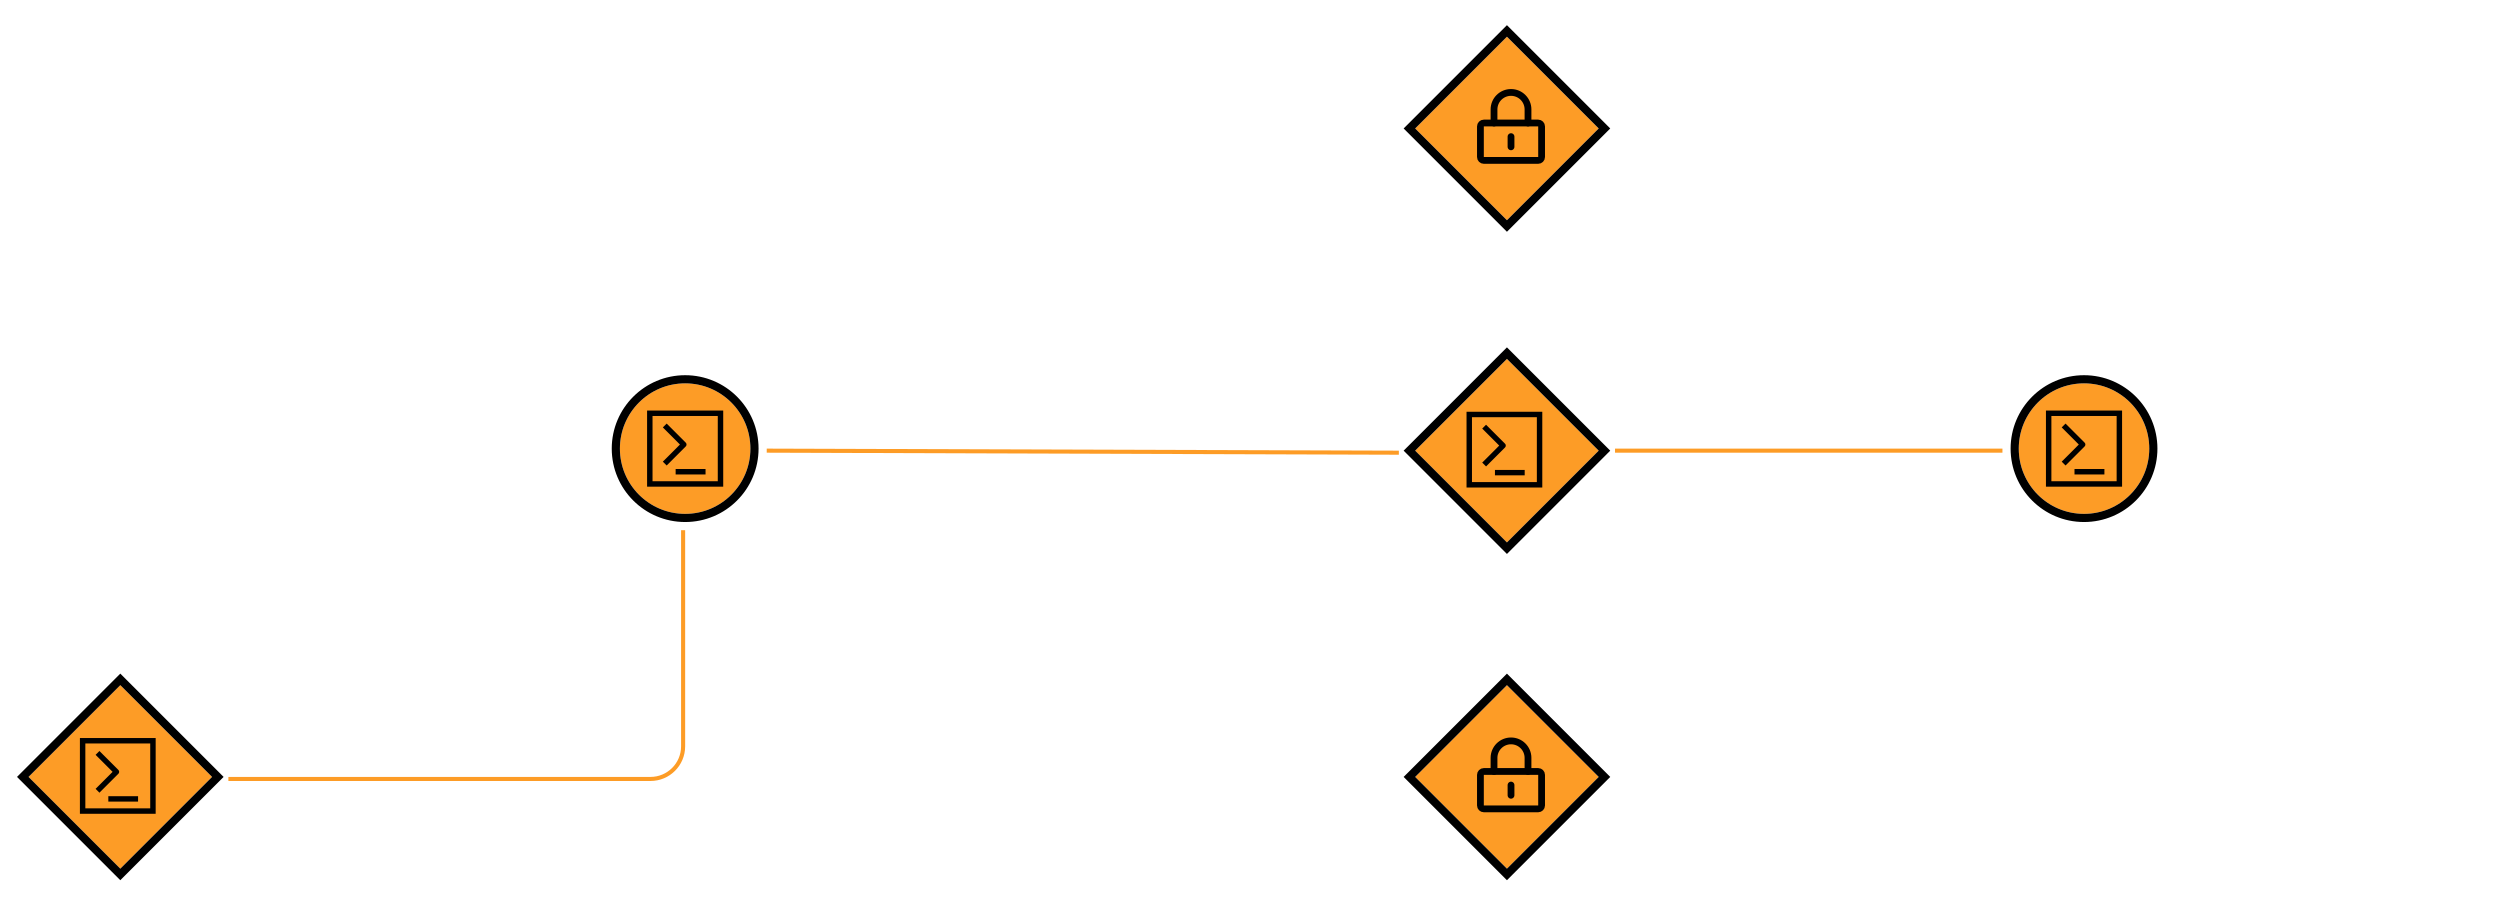 <svg width="613" height="222" viewBox="0 0 613 222" fill="none" xmlns="http://www.w3.org/2000/svg">
<g filter="url(#filter0_d_136_12460)">
<circle cx="29" cy="111.108" r="16" fill="white" fill-opacity="0.05" shape-rendering="crispEdges"/>
<circle cx="29" cy="111.108" r="15.6" stroke="white" stroke-width="0.8" stroke-dasharray="1.6 3.2" shape-rendering="crispEdges"/>
</g>
<path d="M29 92.799L26.691 95.108L29 97.418L31.309 95.108L29 92.799ZM29 111.108H28.6V111.508H29V111.108ZM47.309 111.108L45 108.799L42.691 111.108L45 113.418L47.309 111.108ZM28.6 95.108V111.108H29.4V95.108H28.6ZM29 111.508H45V110.708H29V111.508Z" fill="white"/>
<g filter="url(#filter1_d_136_12460)">
<circle cx="29" cy="29" r="16" fill="white" fill-opacity="0.05" shape-rendering="crispEdges"/>
<circle cx="29" cy="29" r="15.6" stroke="white" stroke-width="0.8" stroke-dasharray="1.6 3.2" shape-rendering="crispEdges"/>
</g>
<path d="M29 10.691L26.691 13L29 15.309L31.309 13L29 10.691ZM29 29H28.6V29.4H29V29ZM47.309 29L45 26.691L42.691 29L45 31.309L47.309 29ZM28.6 13V29H29.4V13H28.6ZM29 29.4H45V28.6H29V29.4Z" fill="white"/>
<path d="M53 110.5H146" stroke="white" stroke-opacity="0.25" stroke-dasharray="8 8"/>
<g filter="url(#filter2_d_136_12460)">
<rect x="29.5" y="168" width="31.82" height="31.82" transform="rotate(45 29.5 168)" fill="#FD9C26"/>
<rect x="29.5" y="166.586" width="33.82" height="33.82" transform="rotate(45 29.5 166.586)" stroke="black" stroke-width="2"/>
</g>
<rect x="20.26" y="181.631" width="17.243" height="17.243" stroke="black" stroke-width="1.333"/>
<path d="M23.91 184.617L28.55 189.258L23.91 193.898" stroke="black" stroke-width="1.333" stroke-linejoin="round"/>
<path d="M26.561 195.887H33.854" stroke="black" stroke-width="1.333" stroke-linejoin="round"/>
<path d="M56 191H159.5C163.918 191 167.5 187.418 167.5 183V130" stroke="#FD9C26"/>
<path d="M56 29H159.5C163.918 29 167.5 32.582 167.5 37V90" stroke="white" stroke-opacity="0.25" stroke-dasharray="8 8"/>
<g filter="url(#filter3_d_136_12460)">
<circle cx="168" cy="110" r="16" fill="#FD9C26"/>
<circle cx="168" cy="110" r="17" stroke="black" stroke-width="2"/>
</g>
<rect x="159.333" y="101.333" width="17.333" height="17.333" stroke="black" stroke-width="1.333"/>
<path d="M163 104.333L167.667 109L163 113.667" stroke="black" stroke-width="1.333" stroke-linejoin="round"/>
<path d="M165.667 115.667H173" stroke="black" stroke-width="1.333" stroke-linejoin="round"/>
<rect x="233.5" y="29.5" width="277" height="161" rx="7.5" stroke="white" stroke-opacity="0.25" stroke-linecap="round" stroke-dasharray="8 8"/>
<rect x="568.5" y="29.5" width="277" height="161" rx="7.5" stroke="white" stroke-opacity="0.25" stroke-linecap="round" stroke-dasharray="8 8"/>
<g filter="url(#filter4_d_136_12460)">
<rect x="369.5" y="88" width="31.82" height="31.82" transform="rotate(45 369.5 88)" fill="#FD9C26"/>
<rect x="369.5" y="86.586" width="33.82" height="33.82" transform="rotate(45 369.5 86.586)" stroke="black" stroke-width="2"/>
</g>
<rect x="360.26" y="101.631" width="17.243" height="17.243" stroke="black" stroke-width="1.333"/>
<path d="M363.91 104.617L368.551 109.258L363.91 113.898" stroke="black" stroke-width="1.333" stroke-linejoin="round"/>
<path d="M366.562 115.887H373.854" stroke="black" stroke-width="1.333" stroke-linejoin="round"/>
<g filter="url(#filter5_d_136_12460)">
<rect x="369.5" y="9" width="31.82" height="31.82" transform="rotate(45 369.5 9)" fill="#FD9C26"/>
<rect x="369.5" y="7.586" width="33.82" height="33.82" transform="rotate(45 369.5 7.586)" stroke="black" stroke-width="2"/>
</g>
<path d="M377.167 30.167H363.833C363.373 30.167 363 30.54 363 31V38.5C363 38.961 363.373 39.334 363.833 39.334H377.167C377.627 39.334 378 38.961 378 38.5V31C378 30.54 377.627 30.167 377.167 30.167Z" stroke="black" stroke-width="1.667" stroke-linejoin="round"/>
<path d="M366.333 30.167V26.834C366.333 24.532 368.199 22.667 370.5 22.667C372.801 22.667 374.666 24.532 374.666 26.834V30.167" stroke="black" stroke-width="1.667" stroke-linecap="round" stroke-linejoin="round"/>
<path d="M370.5 33.5V36" stroke="black" stroke-width="1.667" stroke-linecap="round" stroke-linejoin="round"/>
<g filter="url(#filter6_d_136_12460)">
<rect x="369.5" y="168" width="31.82" height="31.82" transform="rotate(45 369.5 168)" fill="#FD9C26"/>
<rect x="369.5" y="166.586" width="33.82" height="33.82" transform="rotate(45 369.5 166.586)" stroke="black" stroke-width="2"/>
</g>
<path d="M377.167 189.167H363.833C363.373 189.167 363 189.54 363 190V197.5C363 197.961 363.373 198.334 363.833 198.334H377.167C377.627 198.334 378 197.961 378 197.5V190C378 189.54 377.627 189.167 377.167 189.167Z" stroke="black" stroke-width="1.667" stroke-linejoin="round"/>
<path d="M366.333 189.167V185.834C366.333 183.532 368.199 181.667 370.5 181.667C372.801 181.667 374.666 183.532 374.666 185.834V189.167" stroke="black" stroke-width="1.667" stroke-linecap="round" stroke-linejoin="round"/>
<path d="M370.5 192.5V195" stroke="black" stroke-width="1.667" stroke-linecap="round" stroke-linejoin="round"/>
<path d="M188 110.5L342.999 111" stroke="#FD9C26"/>
<path d="M531 110.5H677" stroke="white" stroke-opacity="0.25" stroke-dasharray="8 8"/>
<path d="M396 110.5H491" stroke="#FD9C26"/>
<g filter="url(#filter7_d_136_12460)">
<circle cx="511" cy="110" r="16" fill="#FD9C26"/>
<circle cx="511" cy="110" r="17" stroke="black" stroke-width="2"/>
</g>
<rect x="502.333" y="101.333" width="17.333" height="17.333" stroke="black" stroke-width="1.333"/>
<path d="M506 104.333L510.667 109L506 113.667" stroke="black" stroke-width="1.333" stroke-linejoin="round"/>
<path d="M508.667 115.667H516" stroke="black" stroke-width="1.333" stroke-linejoin="round"/>
<defs>
<filter id="filter0_d_136_12460" x="9" y="91.108" width="40" height="40" filterUnits="userSpaceOnUse" color-interpolation-filters="sRGB">
<feFlood flood-opacity="0" result="BackgroundImageFix"/>
<feColorMatrix in="SourceAlpha" type="matrix" values="0 0 0 0 0 0 0 0 0 0 0 0 0 0 0 0 0 0 127 0" result="hardAlpha"/>
<feOffset/>
<feGaussianBlur stdDeviation="2"/>
<feComposite in2="hardAlpha" operator="out"/>
<feColorMatrix type="matrix" values="0 0 0 0 1 0 0 0 0 1 0 0 0 0 1 0 0 0 1 0"/>
<feBlend mode="normal" in2="BackgroundImageFix" result="effect1_dropShadow_136_12460"/>
<feBlend mode="normal" in="SourceGraphic" in2="effect1_dropShadow_136_12460" result="shape"/>
</filter>
<filter id="filter1_d_136_12460" x="9" y="9" width="40" height="40" filterUnits="userSpaceOnUse" color-interpolation-filters="sRGB">
<feFlood flood-opacity="0" result="BackgroundImageFix"/>
<feColorMatrix in="SourceAlpha" type="matrix" values="0 0 0 0 0 0 0 0 0 0 0 0 0 0 0 0 0 0 127 0" result="hardAlpha"/>
<feOffset/>
<feGaussianBlur stdDeviation="2"/>
<feComposite in2="hardAlpha" operator="out"/>
<feColorMatrix type="matrix" values="0 0 0 0 1 0 0 0 0 1 0 0 0 0 1 0 0 0 1 0"/>
<feBlend mode="normal" in2="BackgroundImageFix" result="effect1_dropShadow_136_12460"/>
<feBlend mode="normal" in="SourceGraphic" in2="effect1_dropShadow_136_12460" result="shape"/>
</filter>
<filter id="filter2_d_136_12460" x="0.172" y="161.172" width="58.656" height="58.657" filterUnits="userSpaceOnUse" color-interpolation-filters="sRGB">
<feFlood flood-opacity="0" result="BackgroundImageFix"/>
<feColorMatrix in="SourceAlpha" type="matrix" values="0 0 0 0 0 0 0 0 0 0 0 0 0 0 0 0 0 0 127 0" result="hardAlpha"/>
<feOffset/>
<feGaussianBlur stdDeviation="2"/>
<feComposite in2="hardAlpha" operator="out"/>
<feColorMatrix type="matrix" values="0 0 0 0 0.992 0 0 0 0 0.612 0 0 0 0 0.149 0 0 0 1 0"/>
<feBlend mode="normal" in2="BackgroundImageFix" result="effect1_dropShadow_136_12460"/>
<feBlend mode="normal" in="SourceGraphic" in2="effect1_dropShadow_136_12460" result="shape"/>
</filter>
<filter id="filter3_d_136_12460" x="146" y="88" width="44" height="44" filterUnits="userSpaceOnUse" color-interpolation-filters="sRGB">
<feFlood flood-opacity="0" result="BackgroundImageFix"/>
<feColorMatrix in="SourceAlpha" type="matrix" values="0 0 0 0 0 0 0 0 0 0 0 0 0 0 0 0 0 0 127 0" result="hardAlpha"/>
<feOffset/>
<feGaussianBlur stdDeviation="2"/>
<feComposite in2="hardAlpha" operator="out"/>
<feColorMatrix type="matrix" values="0 0 0 0 0.992 0 0 0 0 0.612 0 0 0 0 0.149 0 0 0 1 0"/>
<feBlend mode="normal" in2="BackgroundImageFix" result="effect1_dropShadow_136_12460"/>
<feBlend mode="normal" in="SourceGraphic" in2="effect1_dropShadow_136_12460" result="shape"/>
</filter>
<filter id="filter4_d_136_12460" x="340.172" y="81.172" width="58.656" height="58.657" filterUnits="userSpaceOnUse" color-interpolation-filters="sRGB">
<feFlood flood-opacity="0" result="BackgroundImageFix"/>
<feColorMatrix in="SourceAlpha" type="matrix" values="0 0 0 0 0 0 0 0 0 0 0 0 0 0 0 0 0 0 127 0" result="hardAlpha"/>
<feOffset/>
<feGaussianBlur stdDeviation="2"/>
<feComposite in2="hardAlpha" operator="out"/>
<feColorMatrix type="matrix" values="0 0 0 0 0.992 0 0 0 0 0.612 0 0 0 0 0.149 0 0 0 1 0"/>
<feBlend mode="normal" in2="BackgroundImageFix" result="effect1_dropShadow_136_12460"/>
<feBlend mode="normal" in="SourceGraphic" in2="effect1_dropShadow_136_12460" result="shape"/>
</filter>
<filter id="filter5_d_136_12460" x="340.172" y="2.172" width="58.656" height="58.657" filterUnits="userSpaceOnUse" color-interpolation-filters="sRGB">
<feFlood flood-opacity="0" result="BackgroundImageFix"/>
<feColorMatrix in="SourceAlpha" type="matrix" values="0 0 0 0 0 0 0 0 0 0 0 0 0 0 0 0 0 0 127 0" result="hardAlpha"/>
<feOffset/>
<feGaussianBlur stdDeviation="2"/>
<feComposite in2="hardAlpha" operator="out"/>
<feColorMatrix type="matrix" values="0 0 0 0 0.992 0 0 0 0 0.612 0 0 0 0 0.149 0 0 0 1 0"/>
<feBlend mode="normal" in2="BackgroundImageFix" result="effect1_dropShadow_136_12460"/>
<feBlend mode="normal" in="SourceGraphic" in2="effect1_dropShadow_136_12460" result="shape"/>
</filter>
<filter id="filter6_d_136_12460" x="340.172" y="161.172" width="58.656" height="58.657" filterUnits="userSpaceOnUse" color-interpolation-filters="sRGB">
<feFlood flood-opacity="0" result="BackgroundImageFix"/>
<feColorMatrix in="SourceAlpha" type="matrix" values="0 0 0 0 0 0 0 0 0 0 0 0 0 0 0 0 0 0 127 0" result="hardAlpha"/>
<feOffset/>
<feGaussianBlur stdDeviation="2"/>
<feComposite in2="hardAlpha" operator="out"/>
<feColorMatrix type="matrix" values="0 0 0 0 0.992 0 0 0 0 0.612 0 0 0 0 0.149 0 0 0 1 0"/>
<feBlend mode="normal" in2="BackgroundImageFix" result="effect1_dropShadow_136_12460"/>
<feBlend mode="normal" in="SourceGraphic" in2="effect1_dropShadow_136_12460" result="shape"/>
</filter>
<filter id="filter7_d_136_12460" x="489" y="88" width="44" height="44" filterUnits="userSpaceOnUse" color-interpolation-filters="sRGB">
<feFlood flood-opacity="0" result="BackgroundImageFix"/>
<feColorMatrix in="SourceAlpha" type="matrix" values="0 0 0 0 0 0 0 0 0 0 0 0 0 0 0 0 0 0 127 0" result="hardAlpha"/>
<feOffset/>
<feGaussianBlur stdDeviation="2"/>
<feComposite in2="hardAlpha" operator="out"/>
<feColorMatrix type="matrix" values="0 0 0 0 0.992 0 0 0 0 0.612 0 0 0 0 0.149 0 0 0 1 0"/>
<feBlend mode="normal" in2="BackgroundImageFix" result="effect1_dropShadow_136_12460"/>
<feBlend mode="normal" in="SourceGraphic" in2="effect1_dropShadow_136_12460" result="shape"/>
</filter>
</defs>
</svg>
